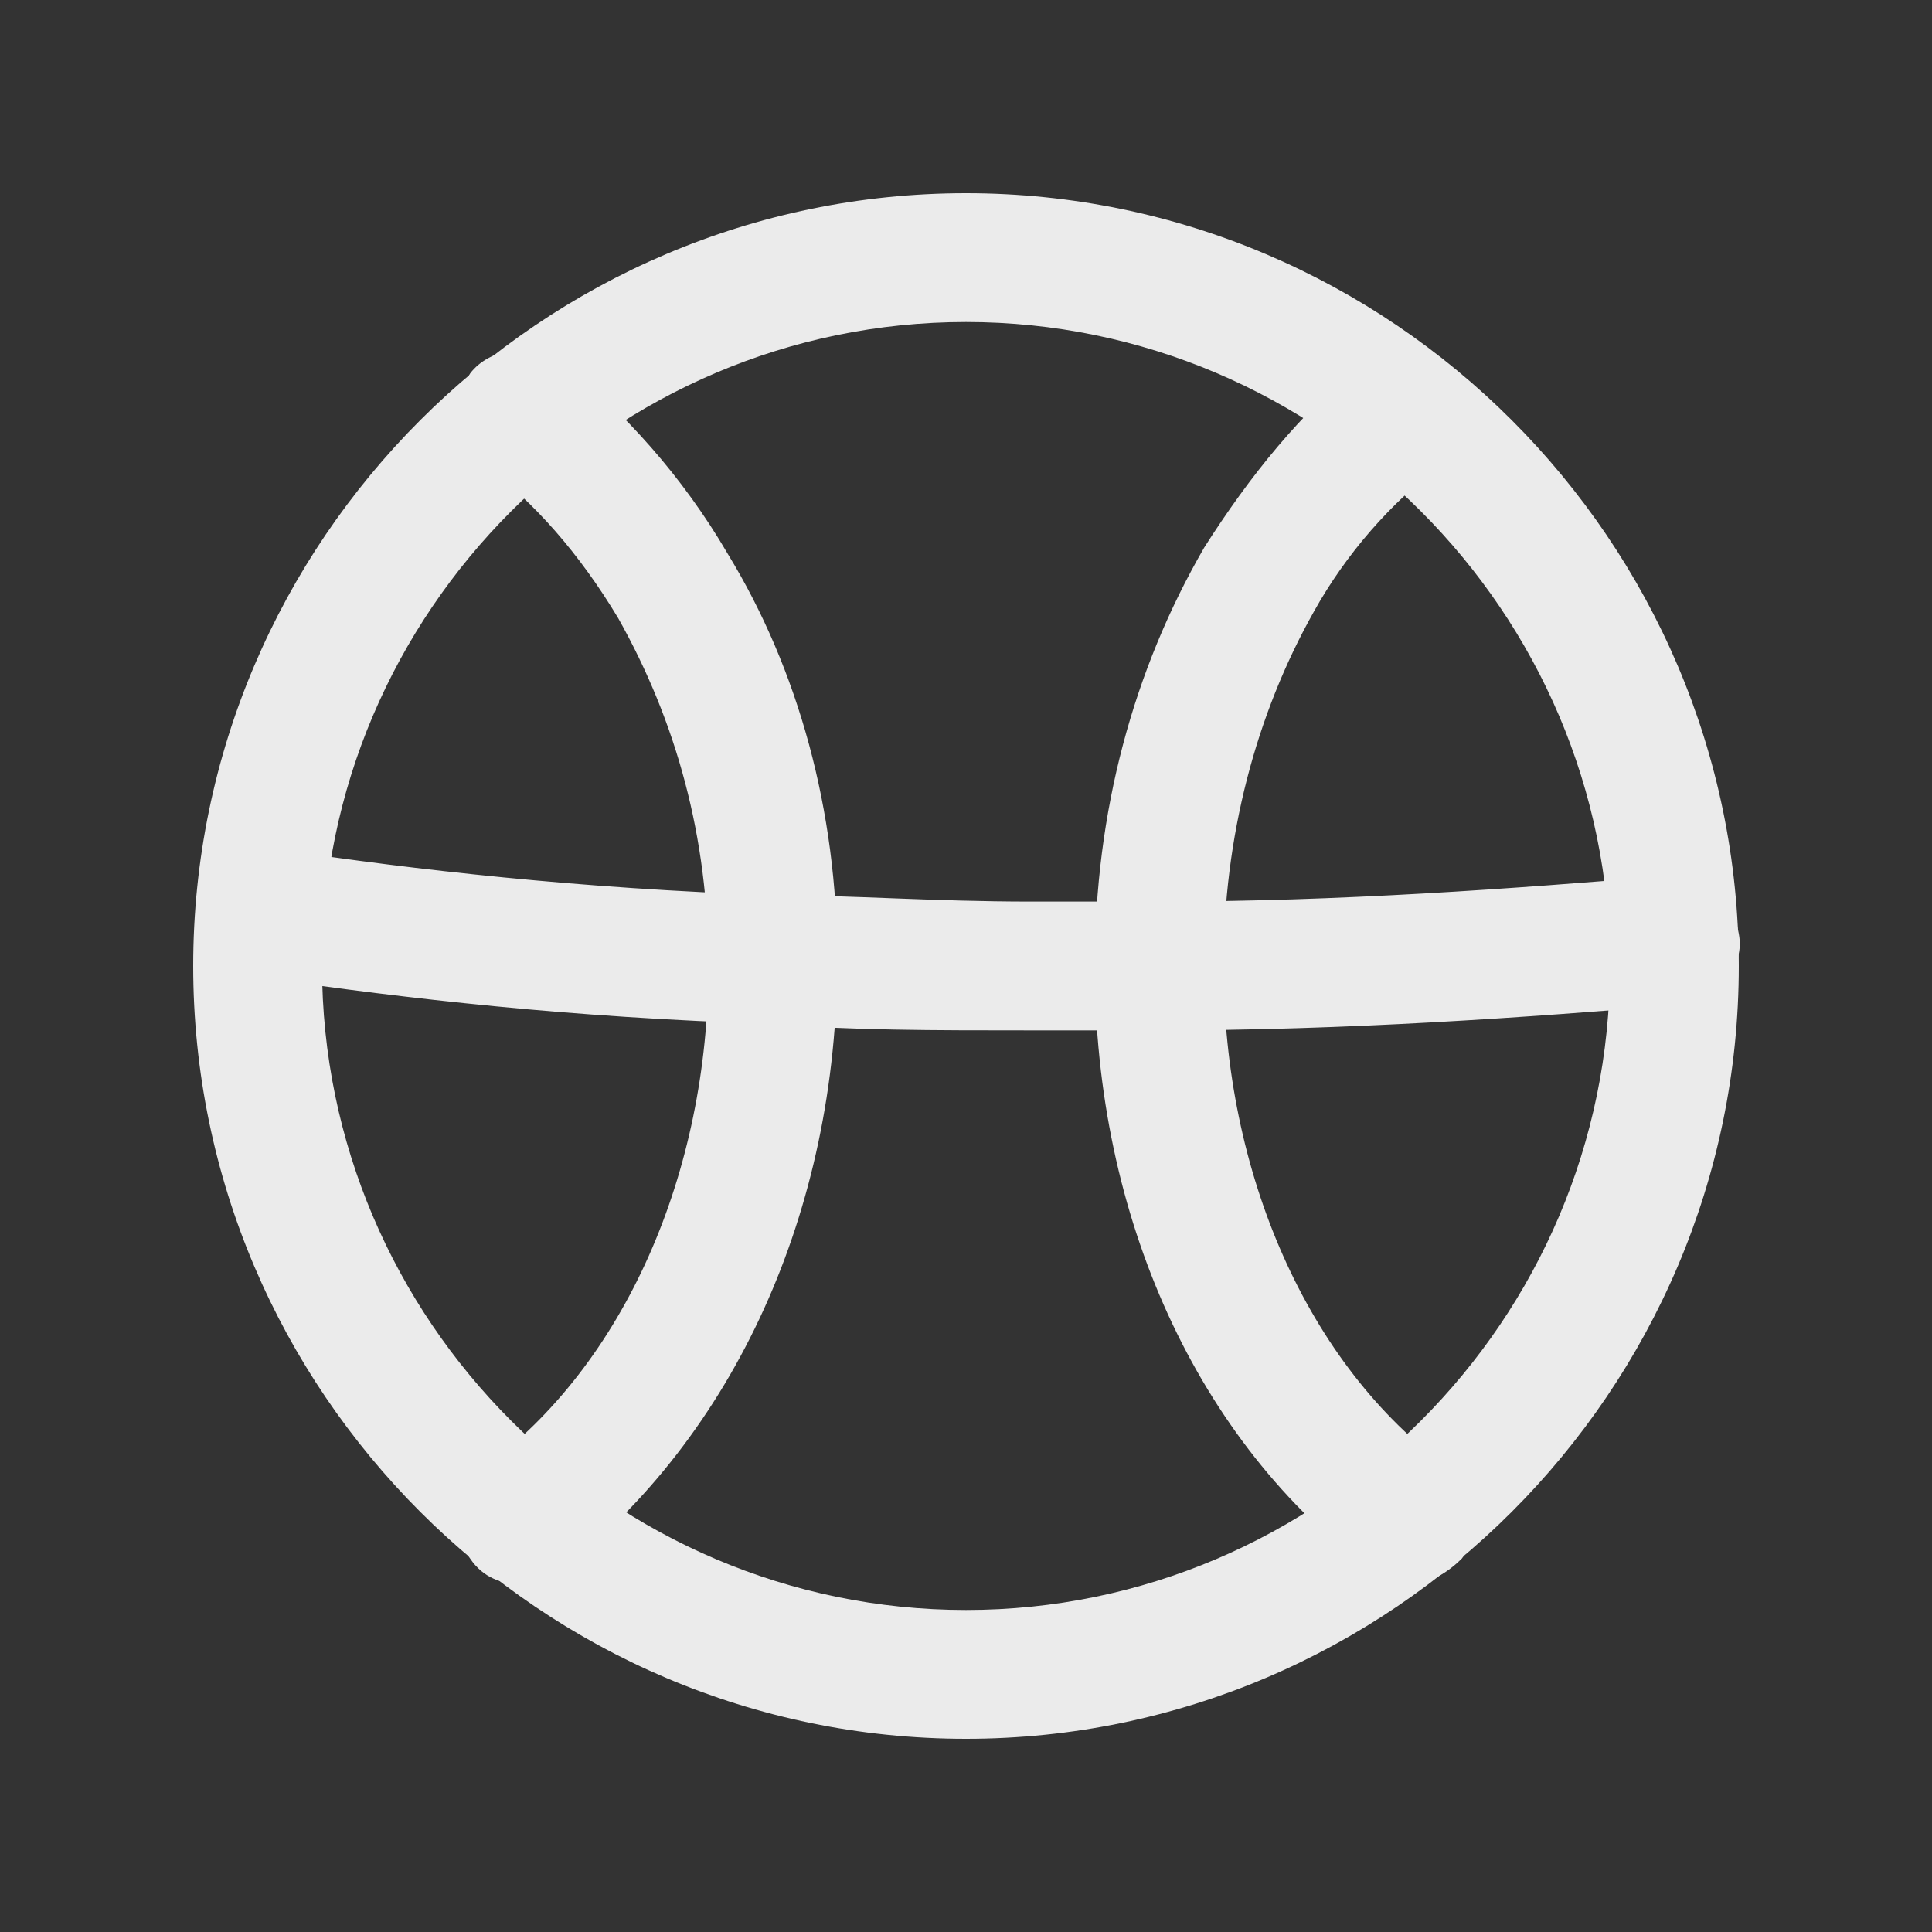 <!-- Generated by IcoMoon.io -->
<svg version="1.1" xmlns="http://www.w3.org/2000/svg" width="40" height="40" viewBox="0 0 40 40">
<rect x="0" y="0" width="40" height="40" fill="#333333" stroke="none"/>
<title>mi-basket-ball</title>
<path fill="#ebebeb" d="M20 36c-8.8 0-16-7.2-16-16s7.2-16 16-16 16 7.2 16 16-7.2 16-16 16zM20 6.667c-7.333 0-13.333 6-13.333 13.333s6 13.333 13.333 13.333 13.333-6 13.333-13.333-6-13.333-13.333-13.333z"></path>
<path fill="#ebebeb" d="M10.8 32.8c-0.4 0-0.8-0.133-1.067-0.533-0.4-0.533-0.267-1.467 0.267-1.867 2.933-2.133 4.667-6.133 4.667-10.4 0-2.667-0.667-5.067-1.867-7.2-0.8-1.333-1.733-2.4-2.8-3.2-0.533-0.4-0.667-1.2-0.267-1.867 0.4-0.533 1.333-0.667 1.867-0.267 1.333 1.067 2.533 2.4 3.467 4 1.467 2.4 2.267 5.333 2.267 8.4 0 5.2-2.133 9.867-5.733 12.667-0.267 0.133-0.533 0.267-0.8 0.267z"></path>
<path fill="#ebebeb" d="M29.2 32.8c-0.267 0-0.533-0.133-0.8-0.267-3.6-2.667-5.733-7.333-5.733-12.533 0-3.2 0.8-6.133 2.267-8.667 0.933-1.467 2-2.8 3.333-3.867 0.533-0.4 1.467-0.267 1.867 0.267s0.267 1.467-0.267 1.867c-1.067 0.8-2 1.867-2.667 3.067-1.2 2.133-1.867 4.667-1.867 7.333 0 4.267 1.733 8.267 4.667 10.4 0.533 0.4 0.667 1.333 0.267 1.867-0.267 0.267-0.667 0.533-1.067 0.533z"></path>
<path fill="#ebebeb" d="M21.333 21.333c-2 0-3.733 0-5.333-0.133-4.267-0.133-7.6-0.533-10.4-0.933-0.667-0.133-1.2-0.8-1.2-1.467s0.8-1.2 1.467-1.2c2.667 0.4 6.133 0.8 10.133 0.933 1.6 0 3.333 0.133 5.333 0.133 0.933 0 1.733 0 2.667 0 3.733 0 7.333-0.267 10.533-0.533 0.667-0.133 1.333 0.4 1.467 1.2 0.133 0.667-0.4 1.333-1.2 1.467-3.2 0.267-6.933 0.533-10.8 0.533-0.8 0-1.733 0-2.667 0z"></path>
</svg>
